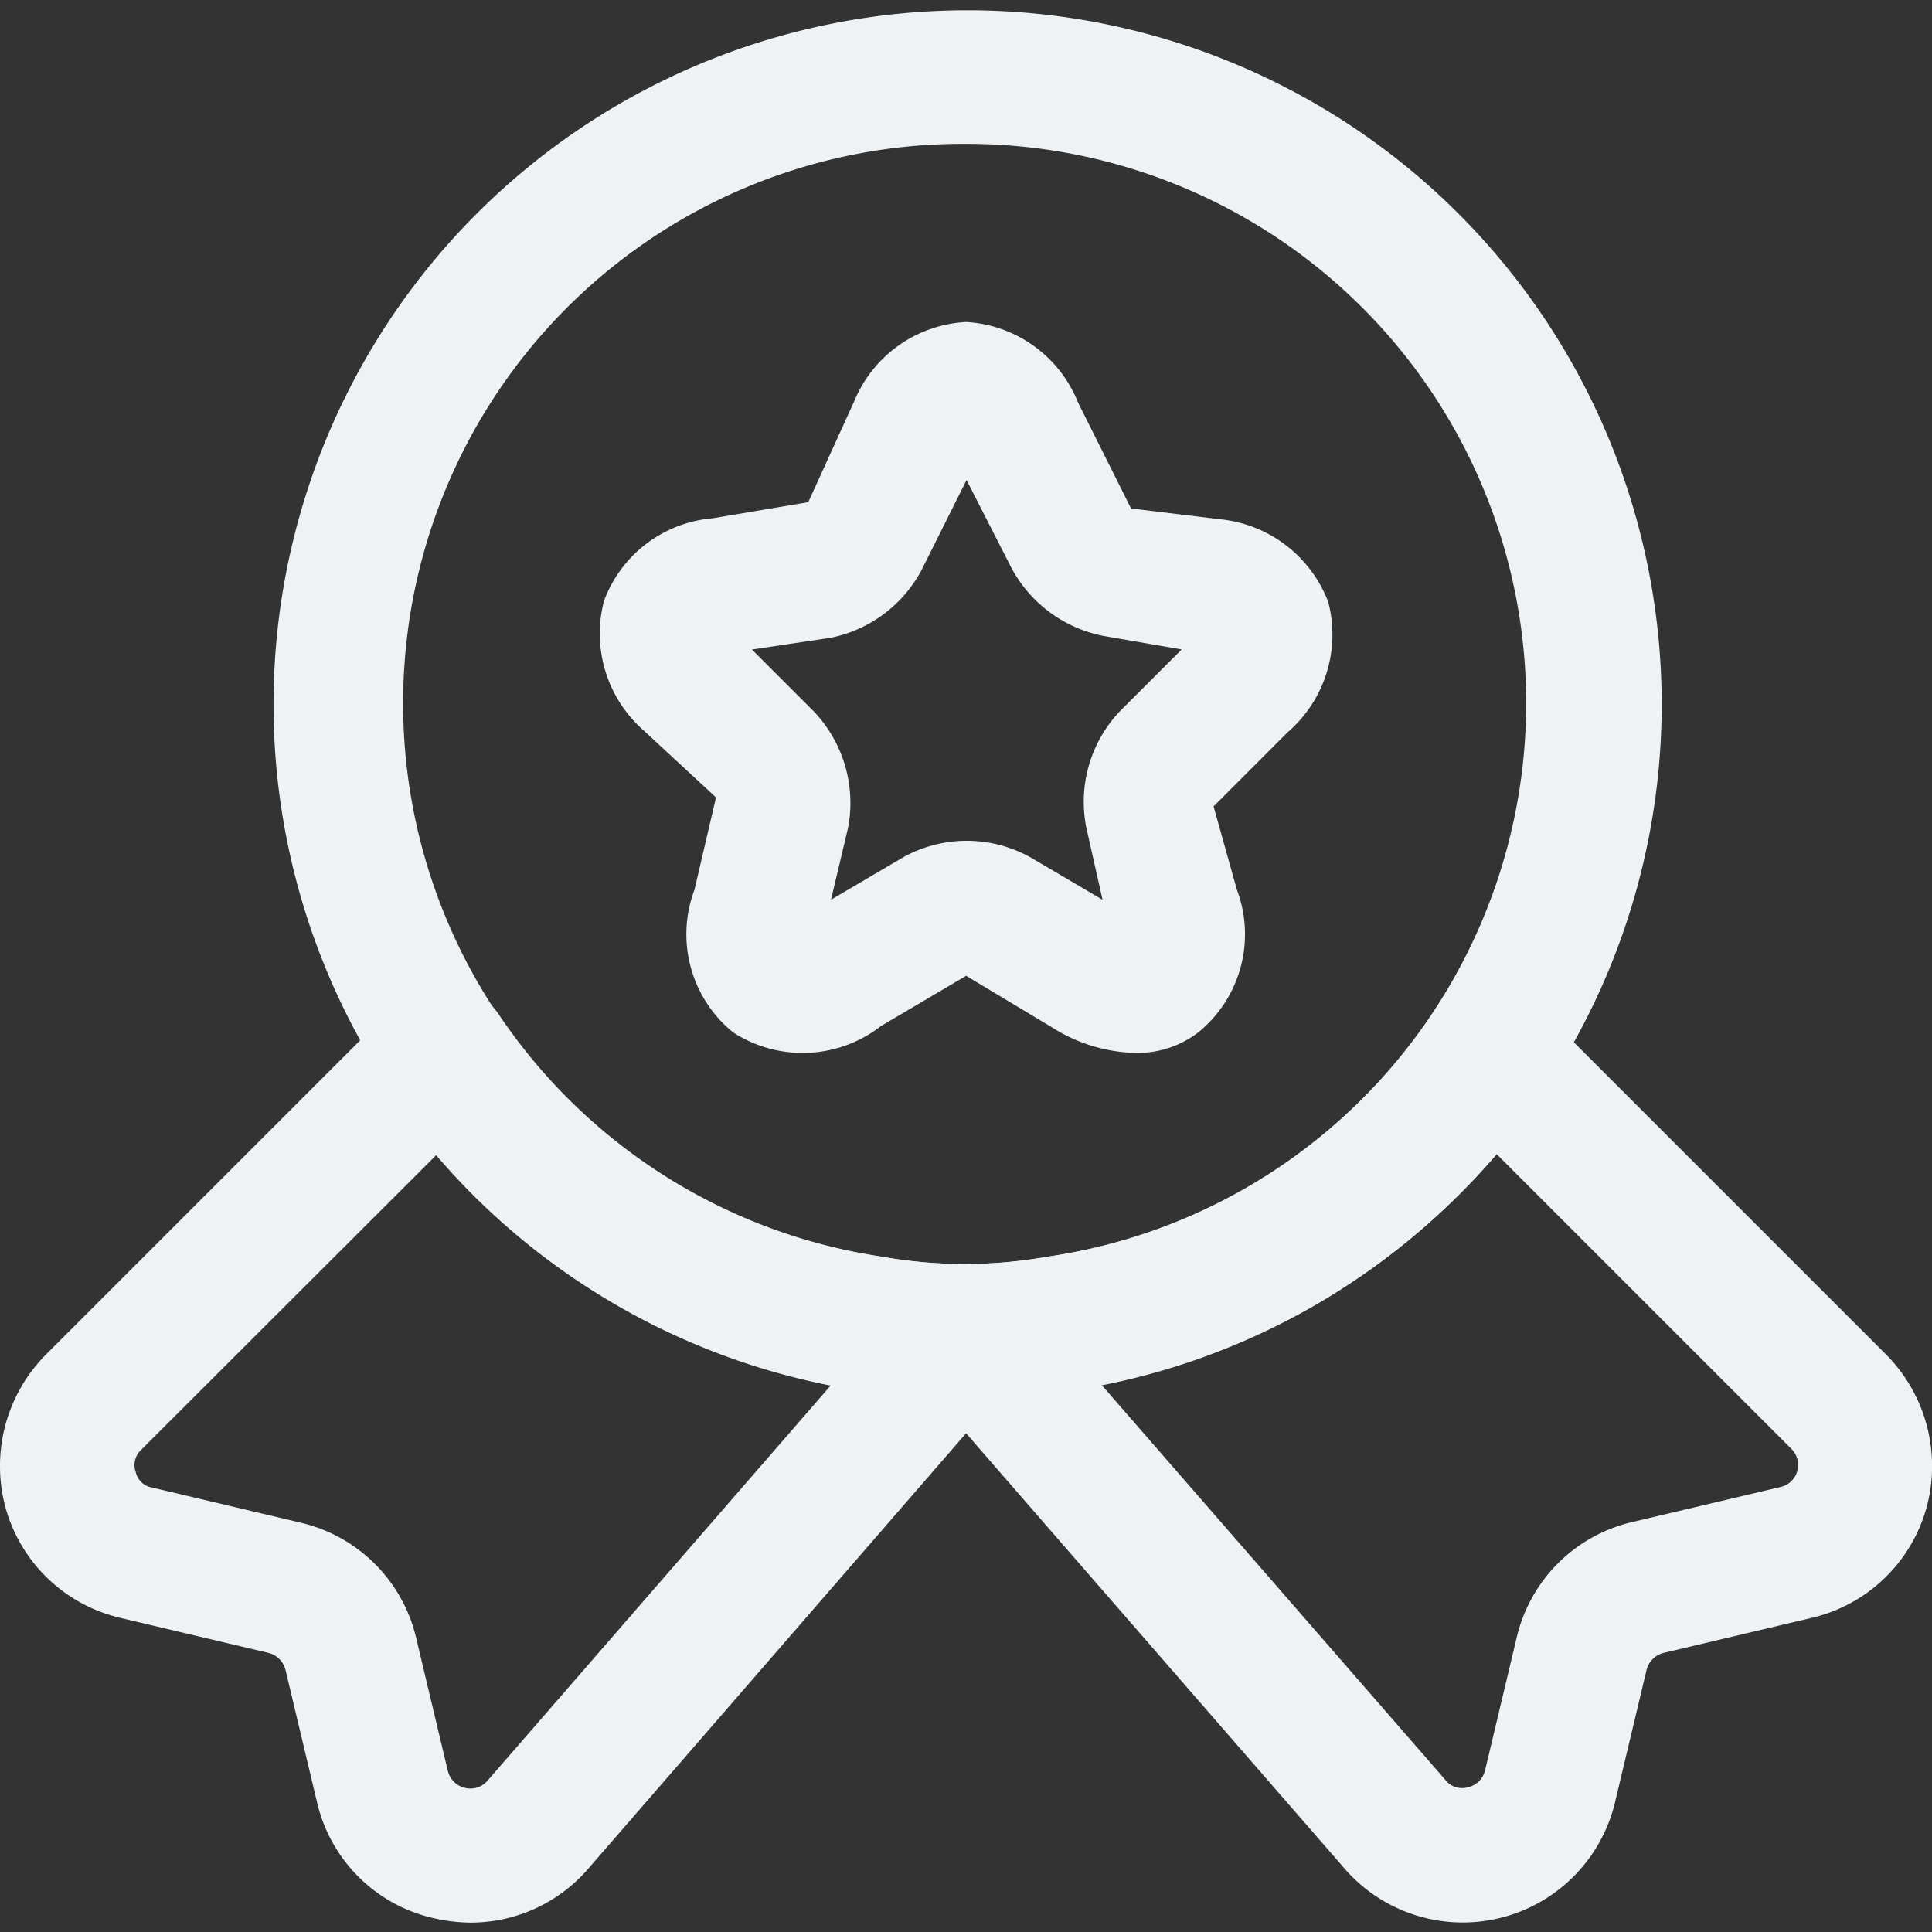 <svg id="Component_1109_7" data-name="Component 1109 – 7" xmlns="http://www.w3.org/2000/svg" xmlns:xlink="http://www.w3.org/1999/xlink" width="28" height="28" viewBox="0 0 28 28">
  <rect x="0" y="0" width="28" height="28" fill="#333333" stroke="none"/>
  <defs>
    <clipPath id="clip-path">
      <rect id="Rectangle_15366" data-name="Rectangle 15366" width="28" height="28" fill="#eef2f4" stroke="#fff" stroke-width="1"/>
    </clipPath>
  </defs>
  <g id="Mask_Group_24224" data-name="Mask Group 24224" clip-path="url(#clip-path)">
    <g id="medal-star" transform="translate(0 0.136)">
      <path id="Path_78349" data-name="Path 78349" d="M15.592,21.764a8.519,8.519,0,0,1-1.533-.13,10.059,10.059,0,1,1,3.027.013,9.052,9.052,0,0,1-1.494.117Zm0-18.191A8.107,8.107,0,0,0,14.358,19.7a6.862,6.862,0,0,0,2.417,0A8.106,8.106,0,0,0,15.592,3.573Z" transform="translate(-1.592 -1.624)" fill="#eef2f4"/>
      <path id="Path_78350" data-name="Path 78350" d="M8.407,29.352a2.488,2.488,0,0,1-.533-.065A2.243,2.243,0,0,1,6.185,27.6l-.455-1.91a.339.339,0,0,0-.247-.247l-2.144-.507a2.261,2.261,0,0,1-1.663-1.585,2.294,2.294,0,0,1,.585-2.235l5.067-5.067a.964.964,0,0,1,1.494.143A8.14,8.14,0,0,0,14.371,19.7a6.862,6.862,0,0,0,2.417,0,8.136,8.136,0,0,0,5.574-3.508.952.952,0,0,1,.715-.429.979.979,0,0,1,.78.286l5.067,5.067a2.294,2.294,0,0,1,.585,2.235,2.261,2.261,0,0,1-1.663,1.585l-2.144.507a.34.34,0,0,0-.247.247L25,27.6a2.269,2.269,0,0,1-3.95.936l-5.457-6.276-5.457,6.289A2.253,2.253,0,0,1,8.407,29.352ZM7.913,18.23,3.638,22.5a.3.3,0,0,0-.078.325.289.289,0,0,0,.234.221l2.144.507a2.243,2.243,0,0,1,1.689,1.689l.455,1.91a.333.333,0,0,0,.247.247.327.327,0,0,0,.325-.1l4.976-5.73A10.093,10.093,0,0,1,7.913,18.23Zm9.641,3.326,4.976,5.717a.309.309,0,0,0,.338.117.329.329,0,0,0,.247-.247l.455-1.91a2.243,2.243,0,0,1,1.689-1.689l2.144-.507a.327.327,0,0,0,.156-.546l-4.275-4.275a10.126,10.126,0,0,1-5.73,3.339Z" transform="translate(-1.592 -1.624)" fill="#eef2f4"/>
      <path id="Path_78351" data-name="Path 78351" d="M18.049,16.748a2.363,2.363,0,0,1-1.221-.377l-1.234-.741-1.234.728a1.849,1.849,0,0,1-2.144.091,1.83,1.83,0,0,1-.559-2.066l.312-1.338-1.039-.962a1.869,1.869,0,0,1-.585-1.884A1.841,1.841,0,0,1,11.916,9l1.39-.234.663-1.455a1.859,1.859,0,0,1,1.624-1.156,1.859,1.859,0,0,1,1.624,1.169l.767,1.533,1.286.156a1.875,1.875,0,0,1,1.572,1.2,1.869,1.869,0,0,1-.585,1.884L19.18,13.175l.338,1.208a1.83,1.83,0,0,1-.559,2.066A1.447,1.447,0,0,1,18.049,16.748ZM12.488,10.9l.9.9a1.925,1.925,0,0,1,.494,1.689l-.247,1.039,1.039-.611a1.893,1.893,0,0,1,1.858,0l1.039.611-.234-1.039a1.907,1.907,0,0,1,.481-1.689l.9-.9-1.13-.195a1.933,1.933,0,0,1-1.338-.987l-.65-1.273-.65,1.3a1.919,1.919,0,0,1-1.325.987l-1.13.169Z" transform="translate(-1.592 -1.624)" fill="#eef2f4"/>
    </g>
  </g>
</svg>
